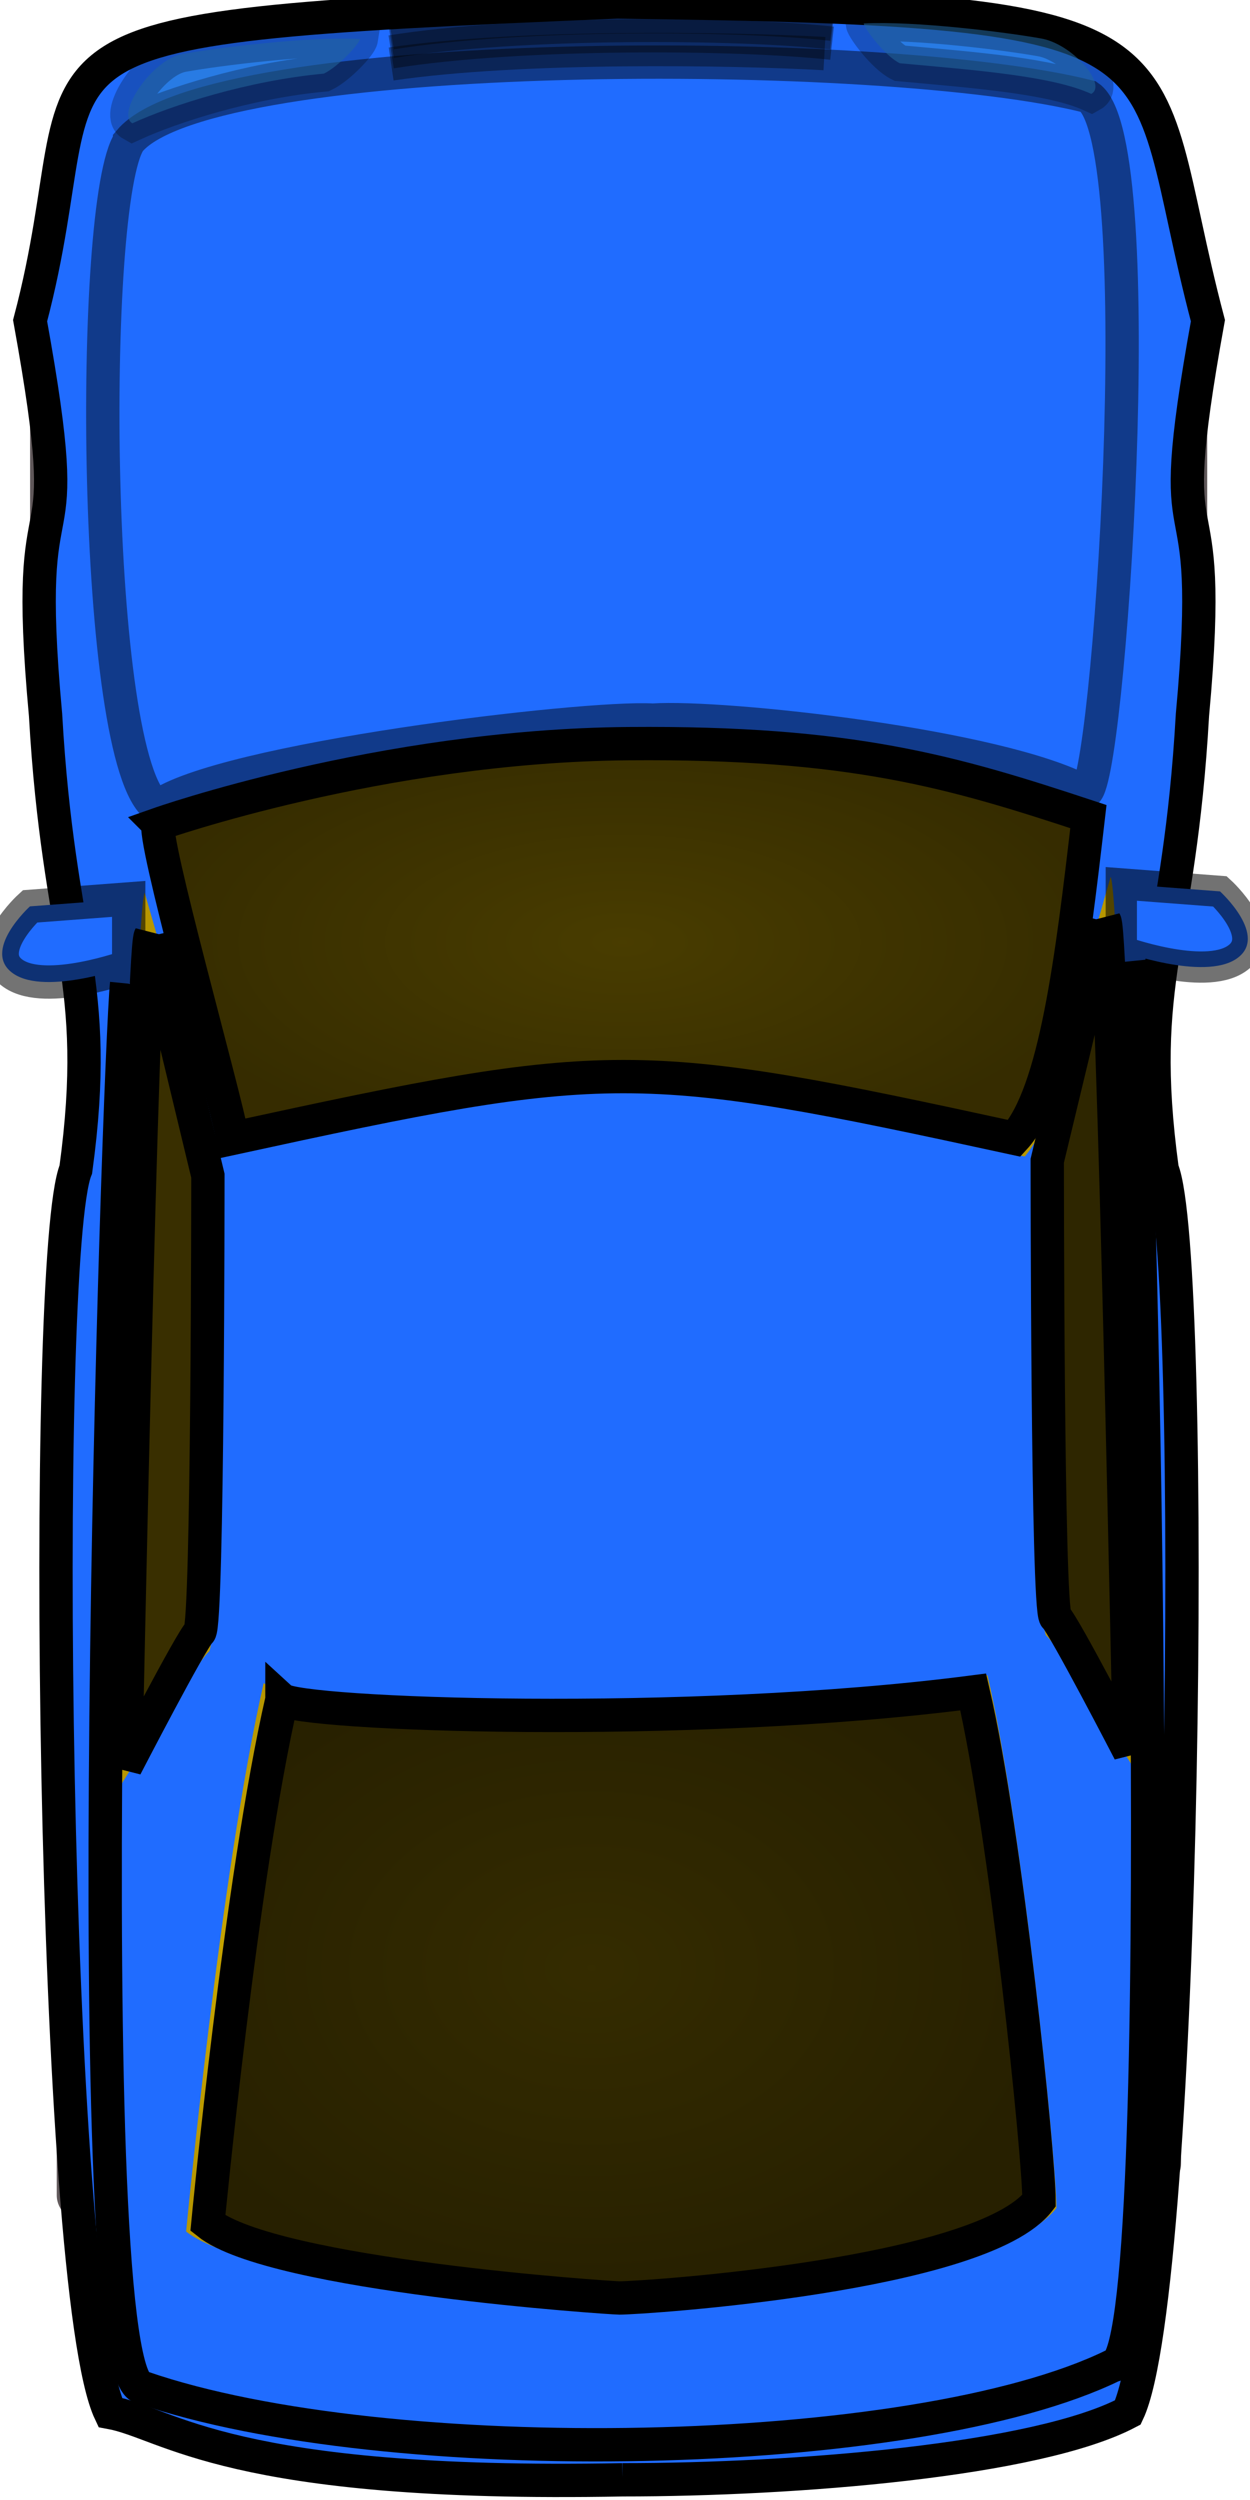 <svg width="100%" height="100%" viewBox="0 0 50 100" fill="none" xmlns="http://www.w3.org/2000/svg">
<g clip-path="url(#clip0_1152_214)">
<path d="M4.943 78.93H3.466C2.805 78.93 2.27 79.417 2.27 80.017V87.812C2.27 88.412 2.805 88.899 3.466 88.899H4.943C5.604 88.899 6.14 88.412 6.14 87.812V80.017C6.14 79.417 5.604 78.93 4.943 78.93Z" fill="#60585A"/>
<path d="M46.047 77.663H44.569C43.909 77.663 43.373 78.15 43.373 78.751V86.545C43.373 87.146 43.909 87.633 44.569 87.633H46.047C46.708 87.633 47.243 87.146 47.243 86.545V78.751C47.243 78.15 46.708 77.663 46.047 77.663Z" fill="#60585A"/>
<path d="M28.708 8.479C29.47 8.52 30.259 8.528 31.016 8.436C31.514 8.346 32.614 7.959 32.083 7.337C31.352 6.698 30.058 6.796 29.134 6.868L29.062 6.108C30.334 6.013 31.872 5.983 32.802 6.91C33.636 8.116 32.332 8.988 31.127 9.193C30.321 9.285 29.516 9.237 28.708 9.28V8.479H28.708Z" fill="#4A00AD"/>
<path d="M28.708 4.473C29.47 4.433 30.259 4.424 31.016 4.516C31.514 4.607 32.614 4.994 32.083 5.616C31.352 6.254 30.058 6.156 29.134 6.085L29.062 6.844C30.334 6.939 31.872 6.97 32.802 6.042C33.636 4.836 32.332 3.965 31.127 3.76C30.321 3.667 29.516 3.716 28.708 3.673V4.473H28.708Z" fill="#4A00AD"/>
<path d="M25.732 6.213C26.02 6.237 26.316 6.227 26.604 6.228C26.848 6.229 27.667 6.342 27.819 6.102C27.873 5.93 27.782 5.734 27.623 5.638C27.239 5.458 26.72 5.55 26.308 5.568C25.803 5.59 25.119 5.64 24.965 5.082C24.917 4.627 25.23 4.19 25.619 3.925C26.135 3.637 26.721 3.69 27.296 3.756C27.639 3.797 27.98 3.845 28.323 3.88L28.26 4.362C27.916 4.325 27.573 4.273 27.23 4.231C26.809 4.185 26.327 4.114 25.942 4.317C25.721 4.459 25.507 4.722 25.505 4.979C25.503 5.17 26.161 5.095 26.281 5.089C26.837 5.062 27.442 4.98 27.946 5.242C28.353 5.519 28.533 6.049 28.217 6.444C27.805 6.799 27.128 6.707 26.604 6.709C26.316 6.71 26.02 6.699 25.732 6.724V6.213Z" fill="#4A00AD"/>
<path d="M25.284 6.711C24.951 6.68 24.605 6.692 24.27 6.691C23.638 6.689 23.007 6.693 22.375 6.695C22.248 6.696 22.122 6.697 21.995 6.7V6.266C22.122 6.269 22.248 6.27 22.375 6.271C23.007 6.273 23.638 6.278 24.27 6.276C24.605 6.274 24.951 6.286 25.284 6.255V6.711Z" fill="#4A00AD"/>
<path d="M23.423 6.393C23.449 6.225 23.436 6.049 23.437 5.881C23.439 5.547 23.439 5.212 23.436 4.877C23.434 4.655 23.432 4.433 23.431 4.211C23.431 4.079 23.431 3.946 23.432 3.813H23.971C23.972 3.946 23.972 4.079 23.972 4.211C23.971 4.433 23.969 4.655 23.967 4.877C23.964 5.212 23.964 5.547 23.966 5.881C23.967 6.049 23.954 6.225 23.98 6.393H23.423Z" fill="#4A00AD"/>
<path d="M21.345 6.62C21.375 6.404 21.361 6.177 21.363 5.96C21.37 5.414 21.37 4.867 21.365 4.321C21.362 4.143 21.359 3.964 21.355 3.785H21.812C21.808 3.964 21.805 4.143 21.802 4.321C21.797 4.867 21.797 5.414 21.804 5.96C21.806 6.177 21.792 6.404 21.822 6.62H21.345Z" fill="#4A00AD"/>
<path d="M21.63 6.751C21.434 6.731 21.232 6.742 21.034 6.737C20.612 6.719 20.241 6.607 20.186 6.178C20.173 5.748 20.433 5.49 20.892 5.41C21.108 5.385 21.319 5.393 21.534 5.414L21.485 5.815C21.315 5.798 21.147 5.79 20.977 5.809C20.753 5.846 20.64 5.92 20.642 6.135C20.659 6.329 20.864 6.323 21.045 6.331C21.238 6.335 21.438 6.342 21.63 6.322V6.751Z" fill="#4A00AD"/>
<path d="M21.442 5.602C21.272 5.585 21.095 5.593 20.924 5.592C20.556 5.589 20.144 5.615 19.839 5.397C19.581 5.149 19.67 4.843 19.766 4.549C19.832 4.35 19.888 4.154 19.895 3.945C19.896 3.904 19.895 3.864 19.894 3.823L20.355 3.812C20.356 3.861 20.356 3.909 20.356 3.958C20.347 4.202 20.283 4.432 20.205 4.665C20.17 4.772 20.072 4.97 20.137 5.082C20.293 5.243 20.719 5.185 20.924 5.183C21.095 5.182 21.272 5.19 21.442 5.173V5.602Z" fill="#4A00AD"/>
<path d="M21.491 6.75H21.818V6.366H21.491V6.75Z" fill="#4A00AD"/>
<path fill-rule="evenodd" clip-rule="evenodd" d="M16.338 5.238C16.338 4.357 17.062 3.641 17.954 3.641C18.846 3.641 19.57 4.357 19.57 5.238C19.57 6.12 18.846 6.835 17.954 6.835C17.062 6.835 16.338 6.12 16.338 5.238ZM16.854 5.279C16.854 4.679 17.347 4.192 17.954 4.192C18.562 4.192 19.055 4.679 19.055 5.279C19.055 5.88 18.562 6.367 17.954 6.367C17.347 6.367 16.854 5.88 16.854 5.279Z" fill="#4A00AD"/>
<path d="M47.092 12.42H45.615C44.954 12.42 44.419 12.907 44.419 13.508V21.302C44.419 21.903 44.954 22.39 45.615 22.39H47.092C47.753 22.39 48.288 21.903 48.288 21.302V13.508C48.288 12.907 47.753 12.42 47.092 12.42Z" fill="#60585A"/>
<path d="M3.877 12.81H2.399C1.739 12.81 1.203 13.297 1.203 13.898V21.692C1.203 22.293 1.739 22.78 2.399 22.78H3.877C4.538 22.78 5.073 22.293 5.073 21.692V13.898C5.073 13.297 4.538 12.81 3.877 12.81Z" fill="#60585A"/>
<path fill-rule="evenodd" clip-rule="evenodd" d="M24.903 99.192C9.149 99.491 6.734 96.921 4.406 96.498C2.078 91.586 1.636 50.166 3.033 46.779C4.077 39.11 2.345 37.84 1.822 28.596C0.827 17.801 3.19 23.804 1.204 12.827C4.221 1.398 -1.463 1.165 24.684 0.078C48.679 0.383 45.3 1.398 48.317 12.827C46.331 23.804 48.693 17.801 47.698 28.596C47.175 37.84 45.444 39.109 46.488 46.779C47.884 50.165 47.442 91.585 45.115 96.498C41.471 98.418 31.814 99.192 24.901 99.192H24.903Z" fill="#206CFF" stroke="black" stroke-width="1.333"/>
<path fill-rule="evenodd" clip-rule="evenodd" d="M5.788 35.71L8.788 46.154C8.788 46.154 8.788 65.737 8.36 66.063C7.931 66.389 4.502 71.937 4.502 71.937C4.502 71.937 5.359 36.363 5.788 35.709L5.788 35.71Z" fill="url(#paint0_radial_1152_214)"/>
<path fill-rule="evenodd" clip-rule="evenodd" d="M44.425 35.077L41.425 45.521C41.425 45.521 41.425 65.104 41.853 65.429C42.282 65.756 45.711 71.304 45.711 71.304C45.711 71.304 44.854 35.73 44.425 35.076L44.425 35.077Z" fill="url(#paint1_radial_1152_214)"/>
<path fill-rule="evenodd" clip-rule="evenodd" d="M5.183 5.64C3.557 8.005 3.676 30.498 6.277 32.272C8.789 30.39 23.342 28.643 26.109 28.805C28.936 28.616 40 29.826 43.399 31.681C44.316 31.95 46.148 5.641 43.547 3.867C35.418 1.796 8.433 1.796 5.183 5.639V5.64Z" fill="#206CFF" stroke="black" stroke-opacity="0.459" stroke-width="1.333"/>
<path fill-rule="evenodd" clip-rule="evenodd" d="M5.819 32.608C5.819 32.608 14.95 29.2 25.136 29.113C34.309 29.032 38.452 30.332 44.031 32.282C43.355 38.459 42.679 44.31 40.988 46.261C25.433 42.684 24.418 42.684 8.863 46.261C8.524 44.311 5.481 32.932 5.819 32.608L5.819 32.608Z" fill="url(#paint2_radial_1152_214)"/>
<path fill-rule="evenodd" clip-rule="evenodd" d="M6.341 32.963C6.341 32.963 15.228 29.826 25.144 29.746C34.073 29.672 38.105 30.869 43.536 32.664C42.878 38.35 42.22 43.737 40.574 45.533C25.433 42.241 24.446 42.241 9.305 45.533C8.976 43.737 6.013 33.263 6.342 32.964L6.341 32.963Z" fill="black" fill-opacity="0.704" stroke="black" stroke-width="1.333"/>
<path fill-rule="evenodd" clip-rule="evenodd" d="M10.547 67.324C8.824 74.845 7.445 89.261 7.445 89.261C10.203 91.455 24.334 92.395 24.68 92.395C25.714 92.395 39.845 91.455 42.258 88.321C42.258 86.441 40.879 72.965 39.501 67.011C27.437 68.578 11.238 67.951 10.548 67.324L10.547 67.324Z" fill="url(#paint3_radial_1152_214)"/>
<path fill-rule="evenodd" clip-rule="evenodd" d="M11.278 67.978C9.632 75.16 8.316 88.927 8.316 88.927C10.949 91.021 24.444 91.919 24.774 91.919C25.762 91.919 39.256 91.021 41.561 88.029C41.561 86.233 40.244 73.365 38.928 67.678C27.407 69.174 11.937 68.576 11.278 67.977V67.978Z" fill="black" fill-opacity="0.786" stroke="black" stroke-width="1.333"/>
<path fill-rule="evenodd" clip-rule="evenodd" d="M44.852 35.356L48.801 35.656C48.801 35.656 50.776 37.451 49.46 38.349C48.143 39.247 44.852 38.05 44.852 38.05V35.356Z" fill="#206CFF" stroke="black" stroke-opacity="0.553" stroke-width="1.25"/>
<path fill-rule="evenodd" clip-rule="evenodd" d="M5.148 35.956L1.198 36.255C1.198 36.255 -0.777 38.05 0.539 38.948C1.856 39.846 5.148 38.649 5.148 38.649V35.956Z" fill="#206CFF" stroke="black" stroke-opacity="0.547" stroke-width="1.333"/>
<path fill-rule="evenodd" clip-rule="evenodd" d="M7.327 2.157C6.069 2.356 4.635 4.564 5.295 4.932C6.866 4.211 9.938 3.221 12.956 2.945C13.553 2.653 14.368 1.759 14.399 1.56C12.325 1.453 8.698 1.912 7.327 2.157Z" fill="#2E87CF" fill-opacity="0.566" stroke="black" stroke-opacity="0.252" stroke-width="1.443"/>
<path fill-rule="evenodd" clip-rule="evenodd" d="M41.619 1.535C42.876 1.734 44.311 3.389 43.651 3.756C42.079 3.036 39.007 2.806 35.99 2.53C35.393 2.238 34.578 1.137 34.546 0.938C36.621 0.831 40.248 1.29 41.619 1.535Z" fill="#2E87CF" fill-opacity="0.566" stroke="black" stroke-opacity="0.252" stroke-width="1.443"/>
<path d="M15.646 1.315C20.815 0.486 29.557 0.555 33.282 0.969" stroke="black" stroke-opacity="0.371" stroke-width="1.333"/>
<path d="M15.646 1.661C20.815 0.831 29.557 0.9 33.282 1.315" stroke="black" stroke-opacity="0.371" stroke-width="1.333"/>
<path d="M15.646 2.075C20.815 1.246 29.557 1.315 33.282 1.729" stroke="black" stroke-opacity="0.371" stroke-width="1.333"/>
<path d="M15.646 2.559C20.815 1.799 29.329 1.937 32.978 2.144" stroke="black" stroke-opacity="0.371" stroke-width="1.333"/>
<path fill-rule="evenodd" clip-rule="evenodd" d="M6.012 37.452L8.316 47.029C8.316 47.029 8.316 64.985 7.987 65.284C7.658 65.583 5.024 70.671 5.024 70.671C5.024 70.671 5.683 38.051 6.012 37.451V37.452Z" fill="black" fill-opacity="0.686" stroke="black" stroke-width="1.333"/>
<path d="M5.065 39.34C4.74 42.591 2.976 95.518 5.715 95.504C15.448 98.857 36.594 98.492 44.522 94.617C46.965 94.608 45.498 41.703 45.172 38.453" stroke="black" stroke-width="1.333"/>
<path fill-rule="evenodd" clip-rule="evenodd" d="M44.194 36.854L41.89 46.431C41.89 46.431 41.89 64.387 42.219 64.686C42.548 64.985 45.182 70.073 45.182 70.073C45.182 70.073 44.523 37.453 44.194 36.853V36.854Z" fill="black" fill-opacity="0.748" stroke="black" stroke-width="1.333"/>
</g>
<defs>
<radialGradient id="paint0_radial_1152_214" cx="0" cy="0" r="1" gradientUnits="userSpaceOnUse" gradientTransform="translate(1.072 50.142) scale(0.863 7.295)">
<stop stop-color="#F8CE00"/>
<stop offset="1" stop-color="#B79700"/>
</radialGradient>
<radialGradient id="paint1_radial_1152_214" cx="0" cy="0" r="1" gradientUnits="userSpaceOnUse" gradientTransform="translate(49.141 49.509) rotate(180) scale(0.863 7.295)">
<stop stop-color="#F8CE00"/>
<stop offset="1" stop-color="#B79700"/>
</radialGradient>
<radialGradient id="paint2_radial_1152_214" cx="0" cy="0" r="1" gradientUnits="userSpaceOnUse" gradientTransform="translate(24.915 37.685) scale(19.12 8.576)">
<stop stop-color="#F8CE00"/>
<stop offset="1" stop-color="#B79700"/>
</radialGradient>
<radialGradient id="paint3_radial_1152_214" cx="0" cy="0" r="1" gradientUnits="userSpaceOnUse" gradientTransform="translate(23.662 78.712) scale(18.8 13.708)">
<stop stop-color="#F8CE00"/>
<stop offset="1" stop-color="#B79700"/>
</radialGradient>
<clipPath id="clip0_1152_214">
<rect width="50" height="100" fill="white"/>
</clipPath>
</defs>
</svg>
